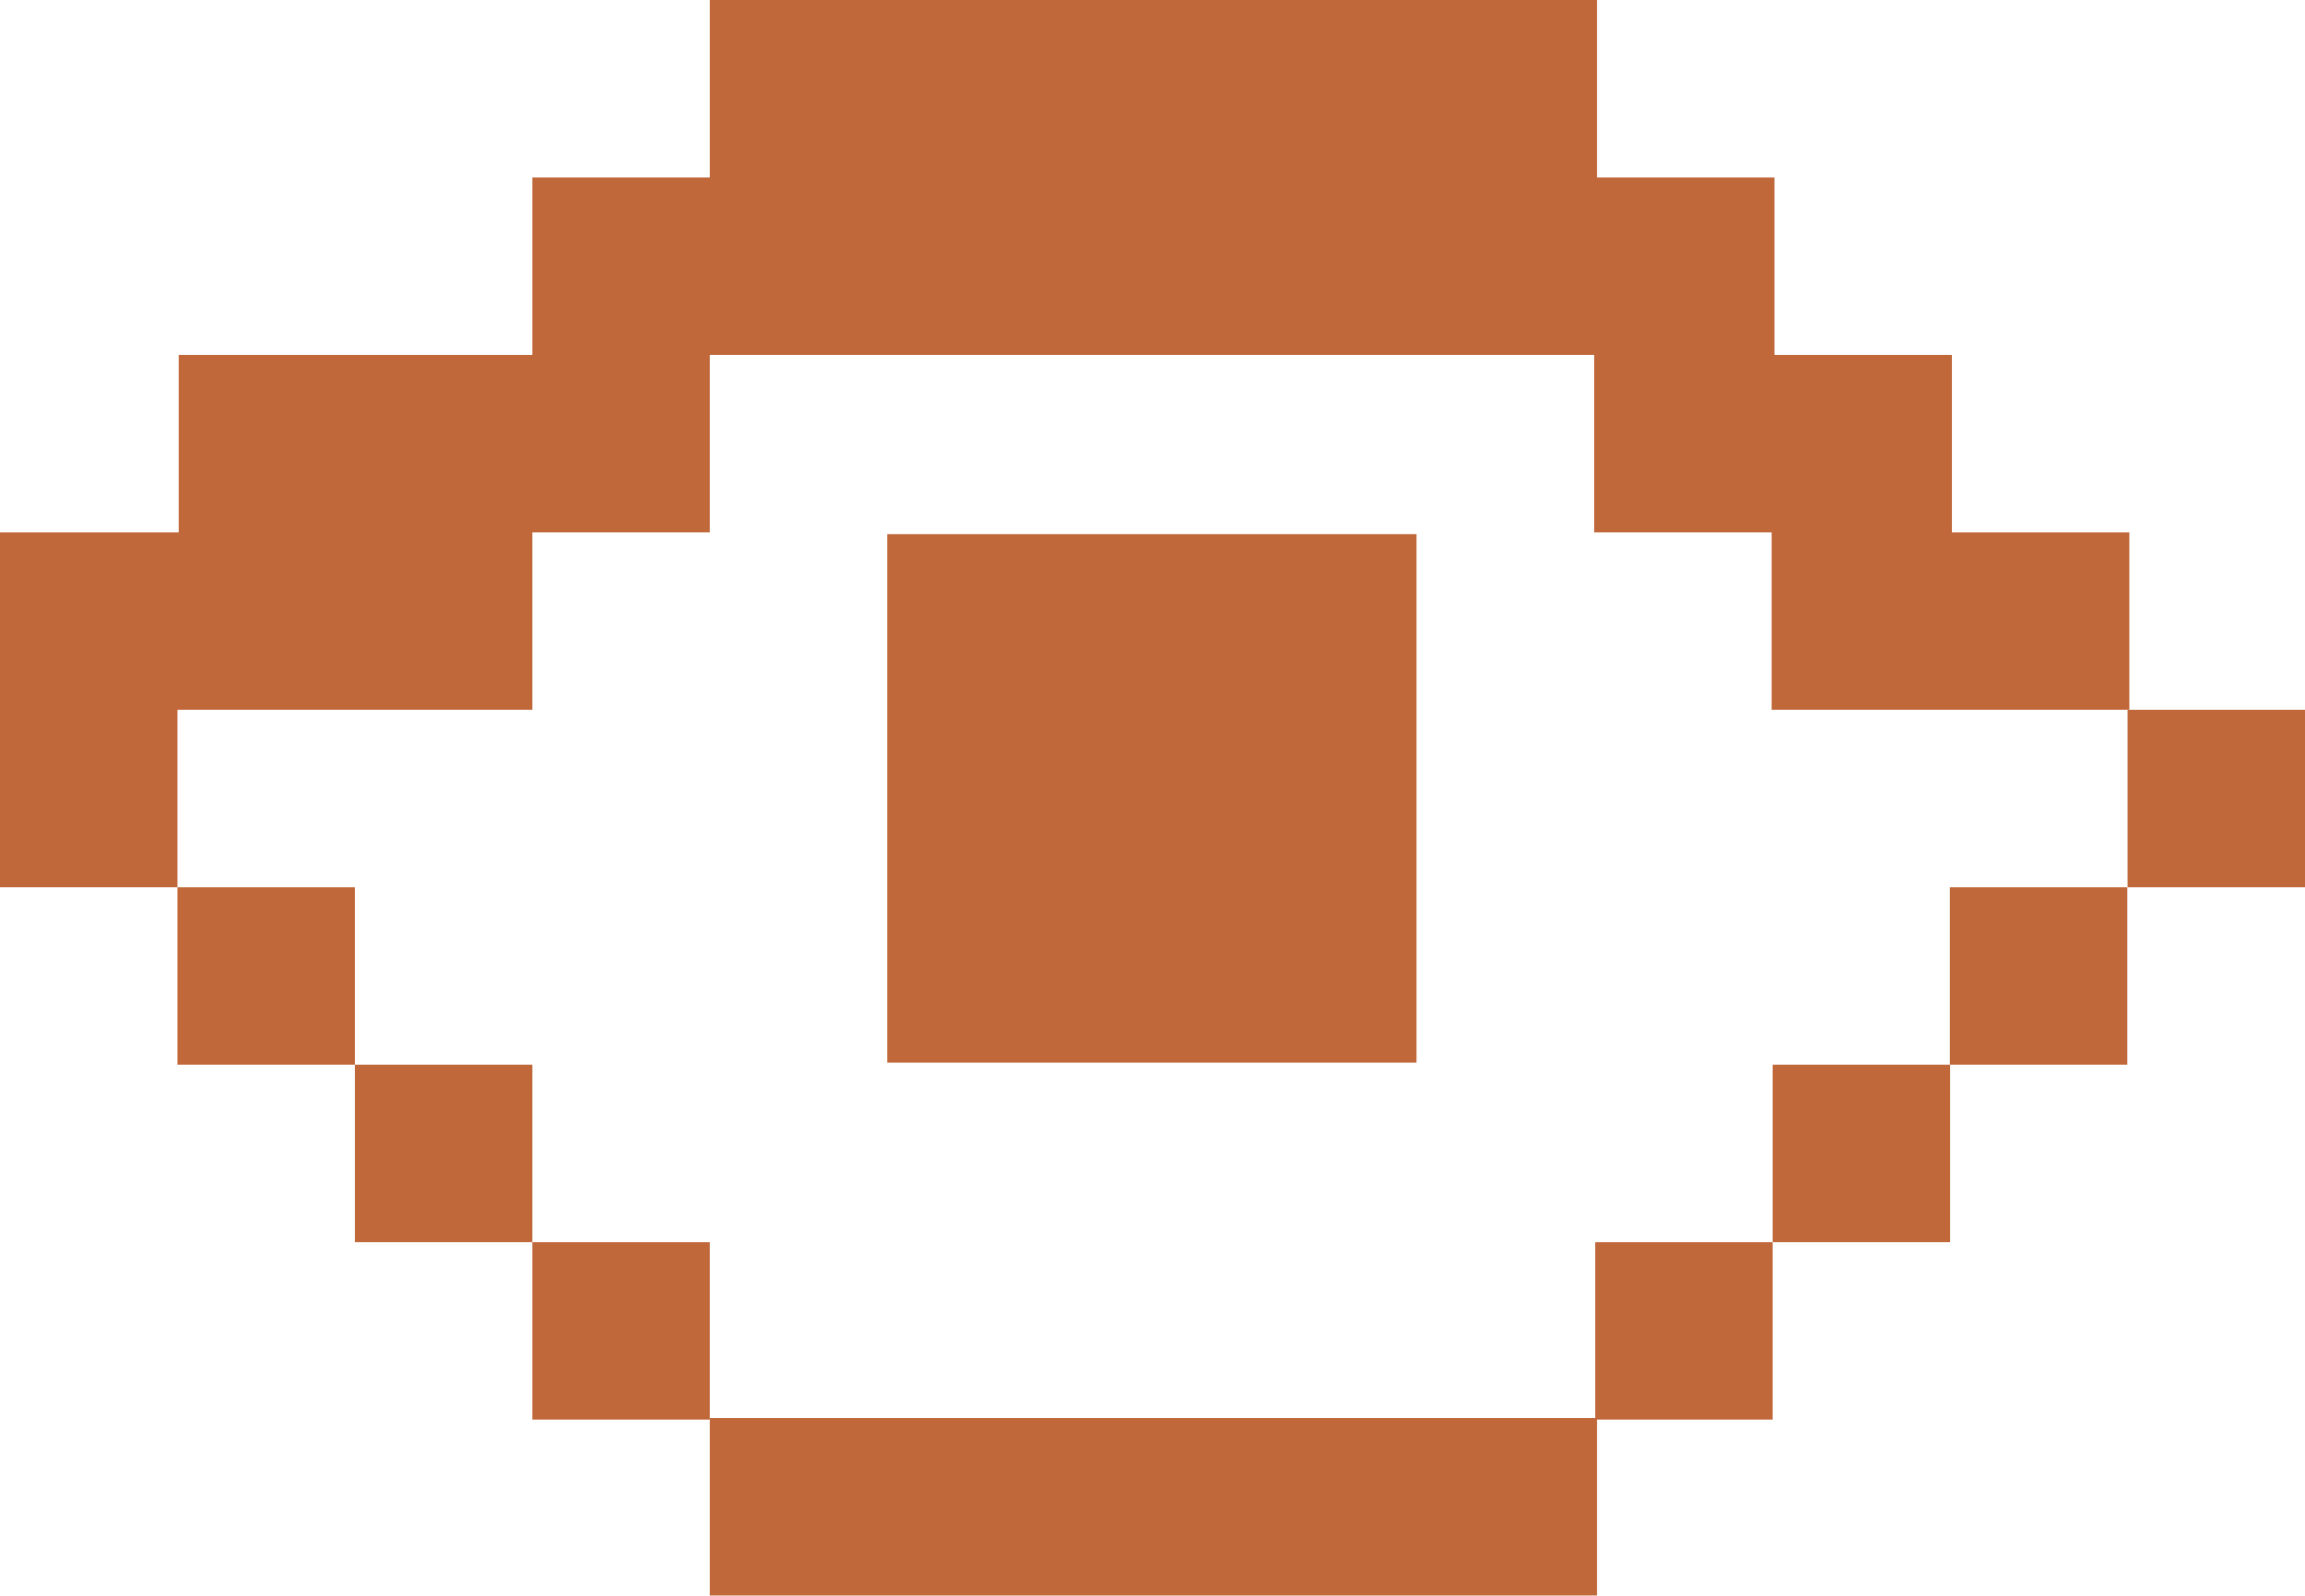 <svg id="Layer_1" data-name="Layer 1" xmlns="http://www.w3.org/2000/svg" viewBox="0 0 90.93 62.95">
  <style>
  svg path {
    fill: #C0683A;
  }
  </style>
  <g id="OD9mzS.tif">
    <path d="M28,0H63V7h7v7h7v7h7v7l0,0H69.89v-7h-7V14H28v7H21v7H7v7L0,35V21H7.05v-7H21V7h7Z"/><path d="M63,55.94v7H28l0-7Z"/><path d="M90.93,35l-7,0,0-7,0,0h7Z"/><path d="M7,35h7v7H7Z"/><path d="M14,42h7v7H14Z"/><path d="M21,49h7v7H21Z"/><path d="M76.92,42V35h7v7Z"/><path d="M69.93,49V42h7v7Z"/><path d="M62.93,56V49h7v7Z"/><path d="M55.88,41.92H35V21.07H55.88Z"/>
</g>
</svg>